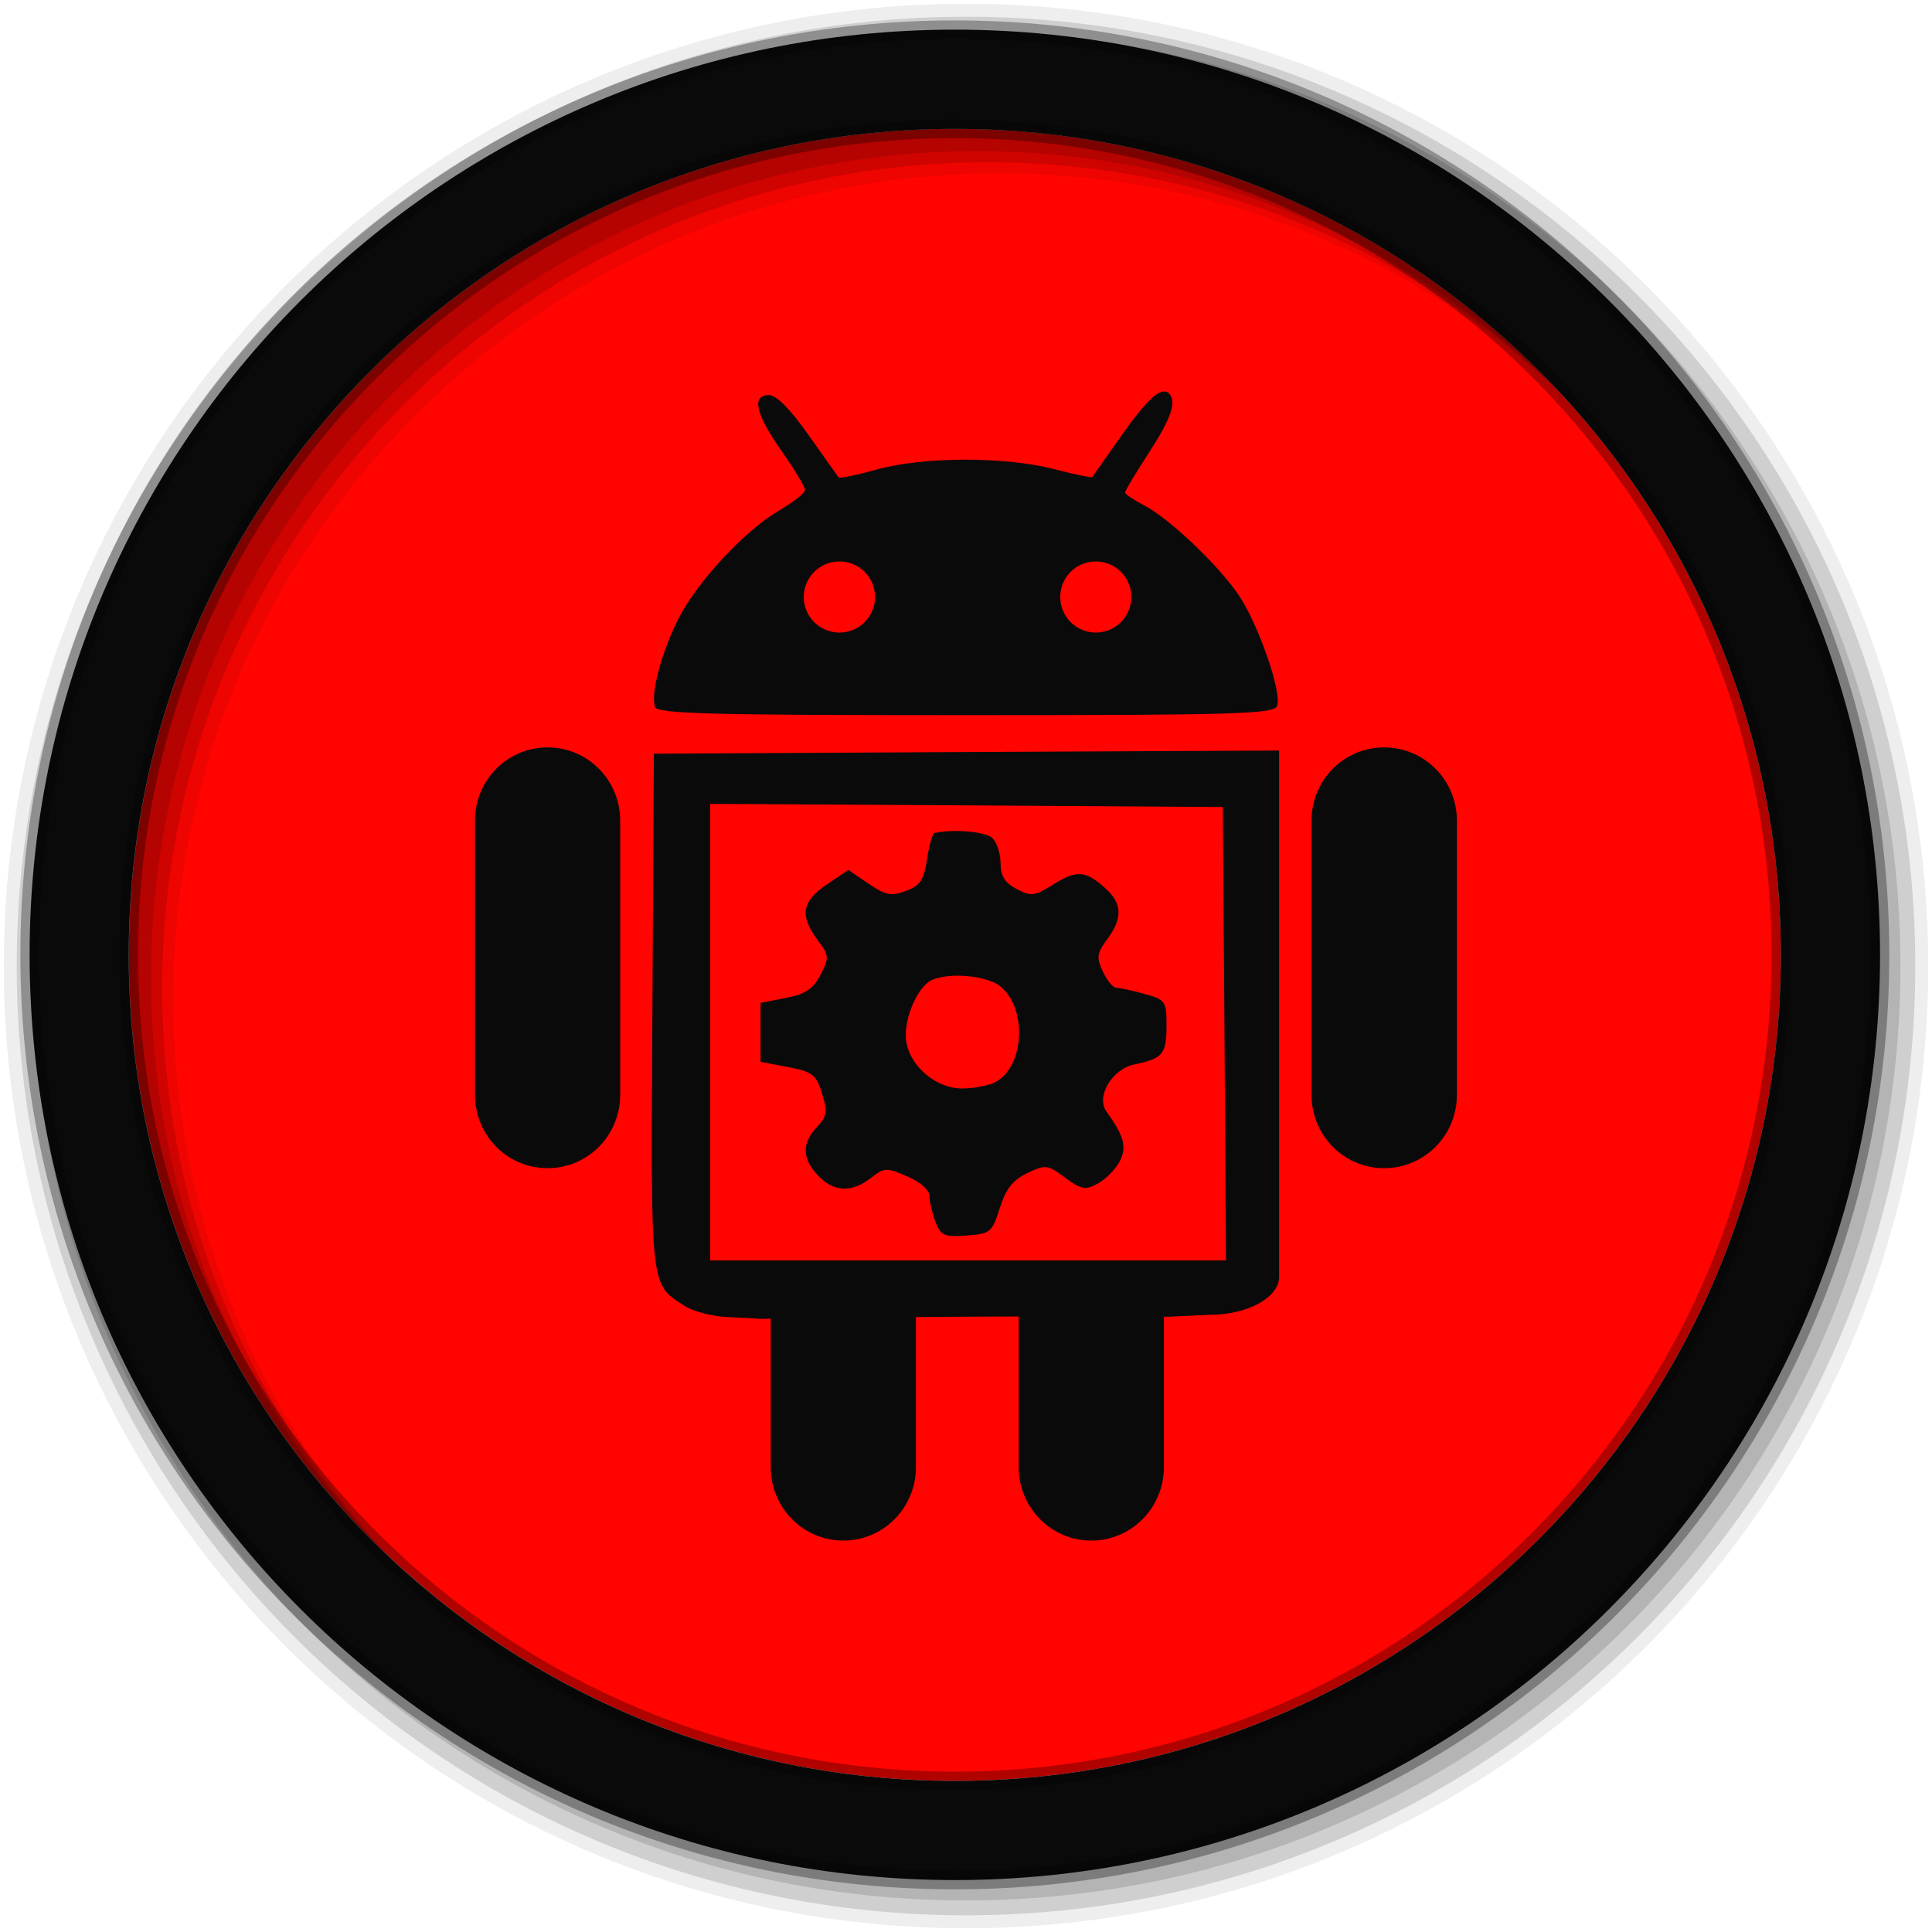 <svg height="512" viewBox="0 0 512 512" width="512" xmlns="http://www.w3.org/2000/svg">
 <g fill-rule="evenodd">
  <path d="m471.95 253.05c0 120.9-98.01 218.9-218.9 218.9-120.9 0-218.9-98.01-218.9-218.9 0-120.9 98.01-218.9 218.9-218.9 120.9 0 218.9 98.01 218.9 218.9" fill="#ff0400"/>
  <path d="m256 1c-140.83 0-255 114.17-255 255s114.17 255 255 255 255-114.17 255-255-114.17-255-255-255m8.827 44.931c120.9 0 218.9 98 218.9 218.9s-98 218.9-218.9 218.9-218.93-98-218.93-218.9 98.03-218.9 218.93-218.9" fill-opacity=".067"/>
  <g fill-opacity=".129">
   <path d="m256 4.433c-138.94 0-251.57 112.63-251.57 251.57s112.63 251.57 251.57 251.57 251.57-112.63 251.57-251.57-112.63-251.57-251.57-251.57m5.885 38.556c120.9 0 218.9 98 218.9 218.9s-98 218.9-218.9 218.9-218.93-98-218.93-218.9 98.03-218.9 218.93-218.9"/>
   <path d="m256 8.356c-136.77 0-247.64 110.87-247.64 247.64s110.87 247.64 247.64 247.64 247.64-110.87 247.64-247.64-110.87-247.64-247.64-247.64m2.942 31.691c120.9 0 218.9 98 218.9 218.9s-98 218.9-218.9 218.9-218.93-98-218.93-218.9 98.03-218.9 218.93-218.9"/>
  </g>
  <path d="m253.04 7.859c-135.42 0-245.19 109.78-245.19 245.19 0 135.42 109.78 245.19 245.19 245.19 135.42 0 245.19-109.78 245.19-245.19 0-135.42-109.78-245.19-245.19-245.19zm0 26.297c120.9 0 218.9 98 218.9 218.9s-98 218.9-218.9 218.9-218.93-98-218.93-218.9 98.03-218.9 218.93-218.9z" fill="#0a0a0a" stroke="#000000" stroke-opacity=".31" stroke-width="4.904"/>
 </g>
 <path d="m308.52 103.73c-2.165-.011-5.599 3.582-11.337 11.73-4.04 5.743-7.513 10.68-7.705 10.945-.193.264-4.833-.705-10.258-2.11-12.973-3.362-34.69-3.285-46.92.147-5.268 1.478-9.797 2.398-10.06 2.061-.265-.336-3.844-5.359-7.951-11.19-4.782-6.789-8.531-10.601-10.454-10.601-4.72 0-3.678 4.849 3.239 14.724 3.456 4.932 6.282 9.616 6.282 10.405s-3.091 3.233-6.871 5.448c-9.173 5.376-21.706 18.859-26.699 28.712-4.503 8.887-7.455 20.05-6.184 23.362.69 1.798 14.606 2.16 82.4 2.16 72.15 0 81.63-.304 82.45-2.454 1.349-3.516-5.083-21.957-10.307-29.546-5.552-8.07-18.434-20.245-25.03-23.656-2.727-1.41-4.957-2.891-4.957-3.337 0-.447 2.827-5.186 6.282-10.503 5.951-9.157 7.471-13.633 5.35-15.755-.377-.377-.776-.537-1.276-.54m-86.04 45.06c5.214 0 9.423 4.209 9.423 9.423s-4.21 9.423-9.423 9.423c-5.215 0-9.472-4.209-9.472-9.423s4.258-9.423 9.472-9.423m67.926 0c5.214 0 9.423 4.209 9.423 9.423s-4.21 9.423-9.423 9.423c-5.214 0-9.423-4.209-9.423-9.423s4.209-9.423 9.423-9.423m-145.28 49.28c-10.66 0-19.239 8.656-19.239 19.435v72.64c0 10.779 8.579 19.435 19.239 19.435 10.659 0 19.239-8.656 19.239-19.435v-72.64c0-10.779-8.58-19.435-19.239-19.435m221.69 0c-10.66 0-19.239 8.656-19.239 19.435v72.64c0 10.779 8.58 19.435 19.239 19.435 10.66 0 19.288-8.656 19.288-19.435v-72.64c0-10.779-8.629-19.435-19.288-19.435m-27.828.834l-82.85.393-82.85.442-.393 68.17c-.445 74.21-.667 72.17 8.442 78.13 2.236 1.465 7.371 2.814 11.386 2.994 4.02.18 8.148.396 9.227.491.926-.014 1.399-.036 2.307-.049v39.31c0 10.779 8.58 19.485 19.239 19.485 10.66 0 19.239-8.705 19.239-19.485v-39.754c10.967-.102 19.655-.128 27.24-.147v39.902c0 10.779 8.579 19.485 19.239 19.485 10.659 0 19.239-8.705 19.239-19.485v-39.853c.47.001 1 0 1.472 0l10.552-.491c10.617 0 18.503-4.847 18.503-9.963v-139.57m-150.77 14.13l67.926.393 67.926.442.442 60.07.393 60.07h-136.69v-120.99m63.951 7.215c-1.562.052-3.088.226-4.466.491-.549.106-1.456 3.213-2.01 6.92-.836 5.572-1.778 7.02-5.546 8.442-3.892 1.469-5.372 1.206-9.963-1.914l-5.35-3.632-5.742 3.877c-6.581 4.472-7.218 8.182-2.454 14.626 3.096 4.188 3.183 4.734.834 9.276-1.941 3.754-3.973 5.106-9.178 6.135l-6.724 1.325v15.608l7.264 1.374c6.513 1.259 7.489 1.993 9.03 7.02 1.491 4.857 1.31 6.076-1.374 8.932-4.02 4.28-3.944 8.298.295 12.81 4.138 4.405 8.998 4.601 14.04.638 3.546-2.788 4.131-2.789 9.669-.393 3.484 1.508 5.841 3.619 5.84 5.202 0 1.468.709 4.507 1.571 6.773 1.399 3.68 2.279 4.113 8.245 3.681 6.365-.46 6.788-.845 8.834-7.313 1.606-5.074 3.443-7.405 7.264-9.227 4.848-2.312 5.376-2.249 10.01 1.178 4.287 3.169 5.326 3.392 8.638 1.62 2.078-1.112 4.69-3.734 5.792-5.791 2.034-3.802 1.242-6.847-3.436-13.301-2.876-3.97 1.469-11.304 7.411-12.515 7.495-1.528 8.491-2.742 8.491-10.159 0-6.637-.225-6.967-5.89-8.54-3.239-.9-6.596-1.608-7.46-1.62-.863-.011-2.44-1.965-3.534-4.319-1.731-3.728-1.579-4.81 1.178-8.54 4.109-5.557 3.979-9.422-.393-13.399-5.303-4.825-7.677-5.02-13.791-1.178-5.05 3.173-5.965 3.294-9.816 1.276-3.124-1.637-4.27-3.425-4.27-6.773 0-2.502-.932-5.496-2.11-6.675-1.296-1.296-6.209-2.07-10.896-1.914m1.963 38.33c4.311.053 8.842 1.094 10.945 2.798 7.211 5.842 6.472 21.254-1.227 25.374-1.741.932-5.737 1.718-8.883 1.718-7.521 0-14.92-6.974-14.92-14.09 0-5.909 3.661-13.428 7.166-14.773 1.858-.713 4.334-1.063 6.92-1.031" fill="#0a0a0a" fill-rule="evenodd"/>
</svg>
